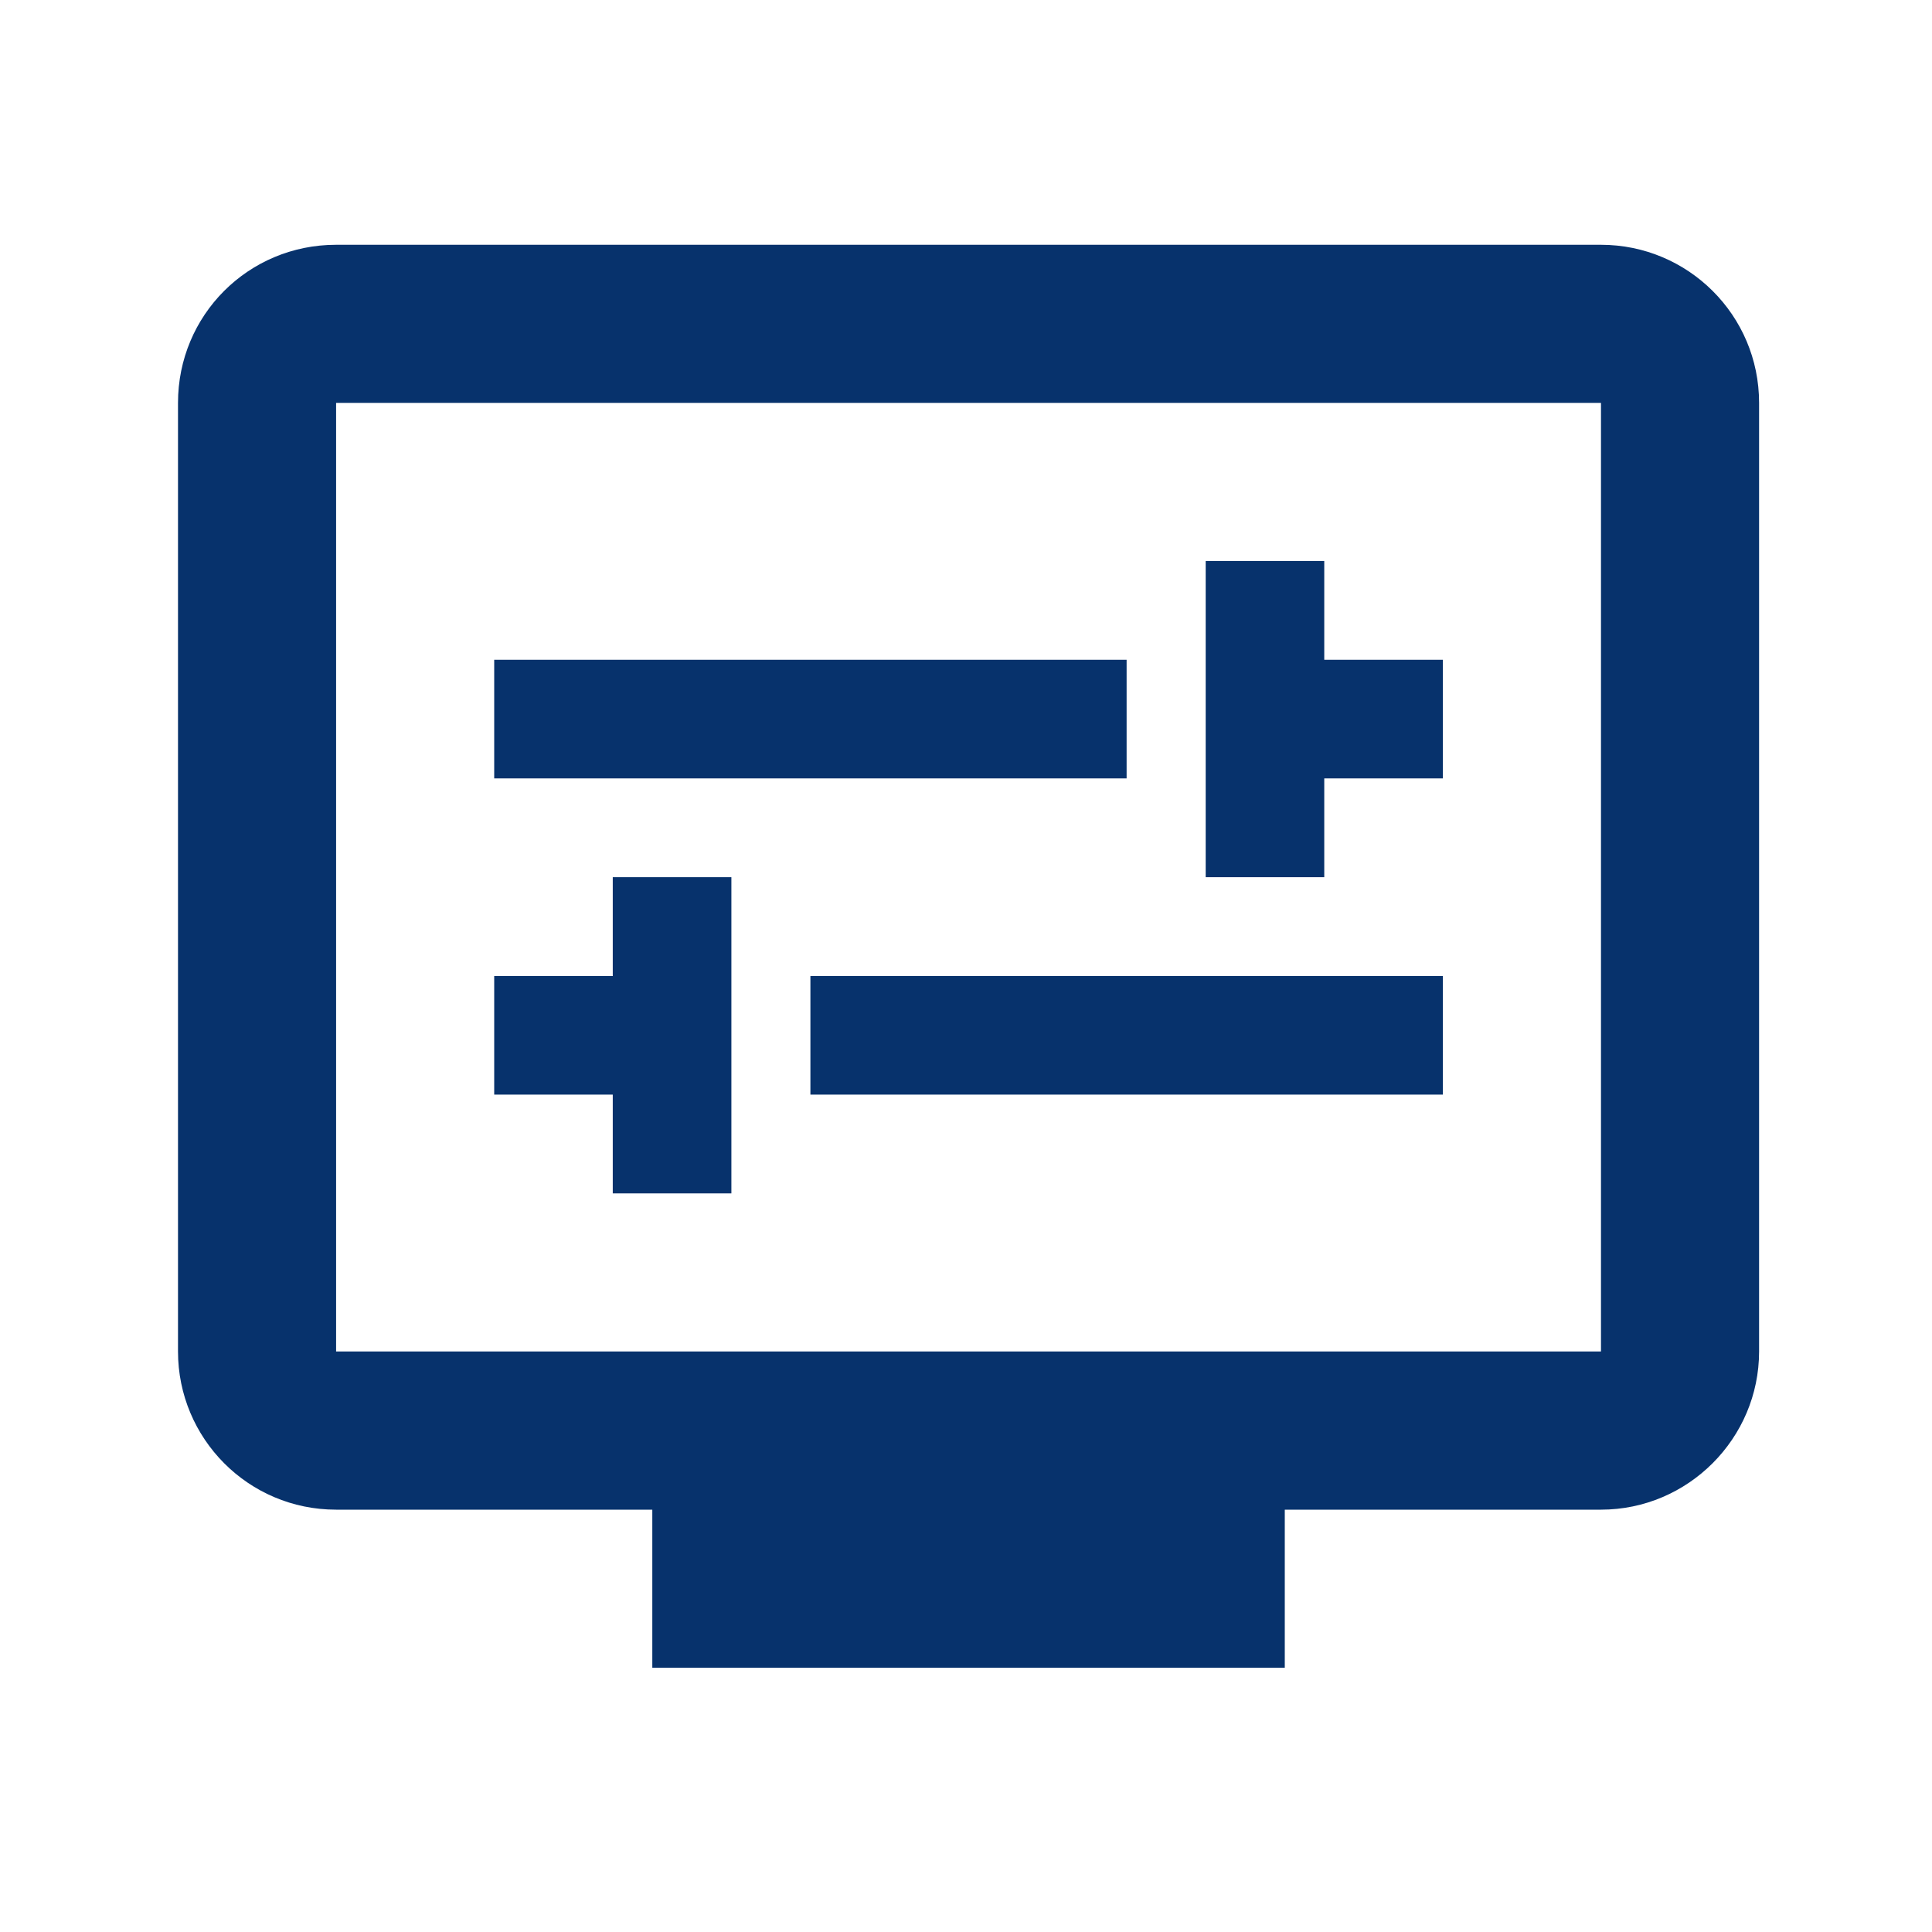 <svg width="30" height="30" viewBox="0 0 30 30" fill="none" xmlns="http://www.w3.org/2000/svg">
<g id="display_settings">
<g id="Vector">
<path d="M24.86 3.801H5.219C3.856 3.801 2.764 4.893 2.764 6.256V20.986C2.764 22.337 3.856 23.442 5.219 23.442H10.129V25.897H19.95V23.442H24.86C26.21 23.442 27.315 22.337 27.315 20.986V6.256C27.315 4.893 26.21 3.801 24.86 3.801ZM24.86 20.986H5.219V6.256H24.86V20.986Z" fill="#07326C"/>
<path d="M17.494 10.245H7.674V12.087H17.494V10.245Z" fill="#07326C"/>
<path d="M20.563 12.087H22.405V10.245H20.563V8.711H18.722V13.621H20.563V12.087Z" fill="#07326C"/>
<path d="M22.405 15.156H12.584V16.997H22.405V15.156Z" fill="#07326C"/>
<path d="M9.515 18.531H11.357V13.621H9.515V15.156H7.674V16.997H9.515V18.531Z" fill="#07326C"/>
</g>
</g>
</svg>
